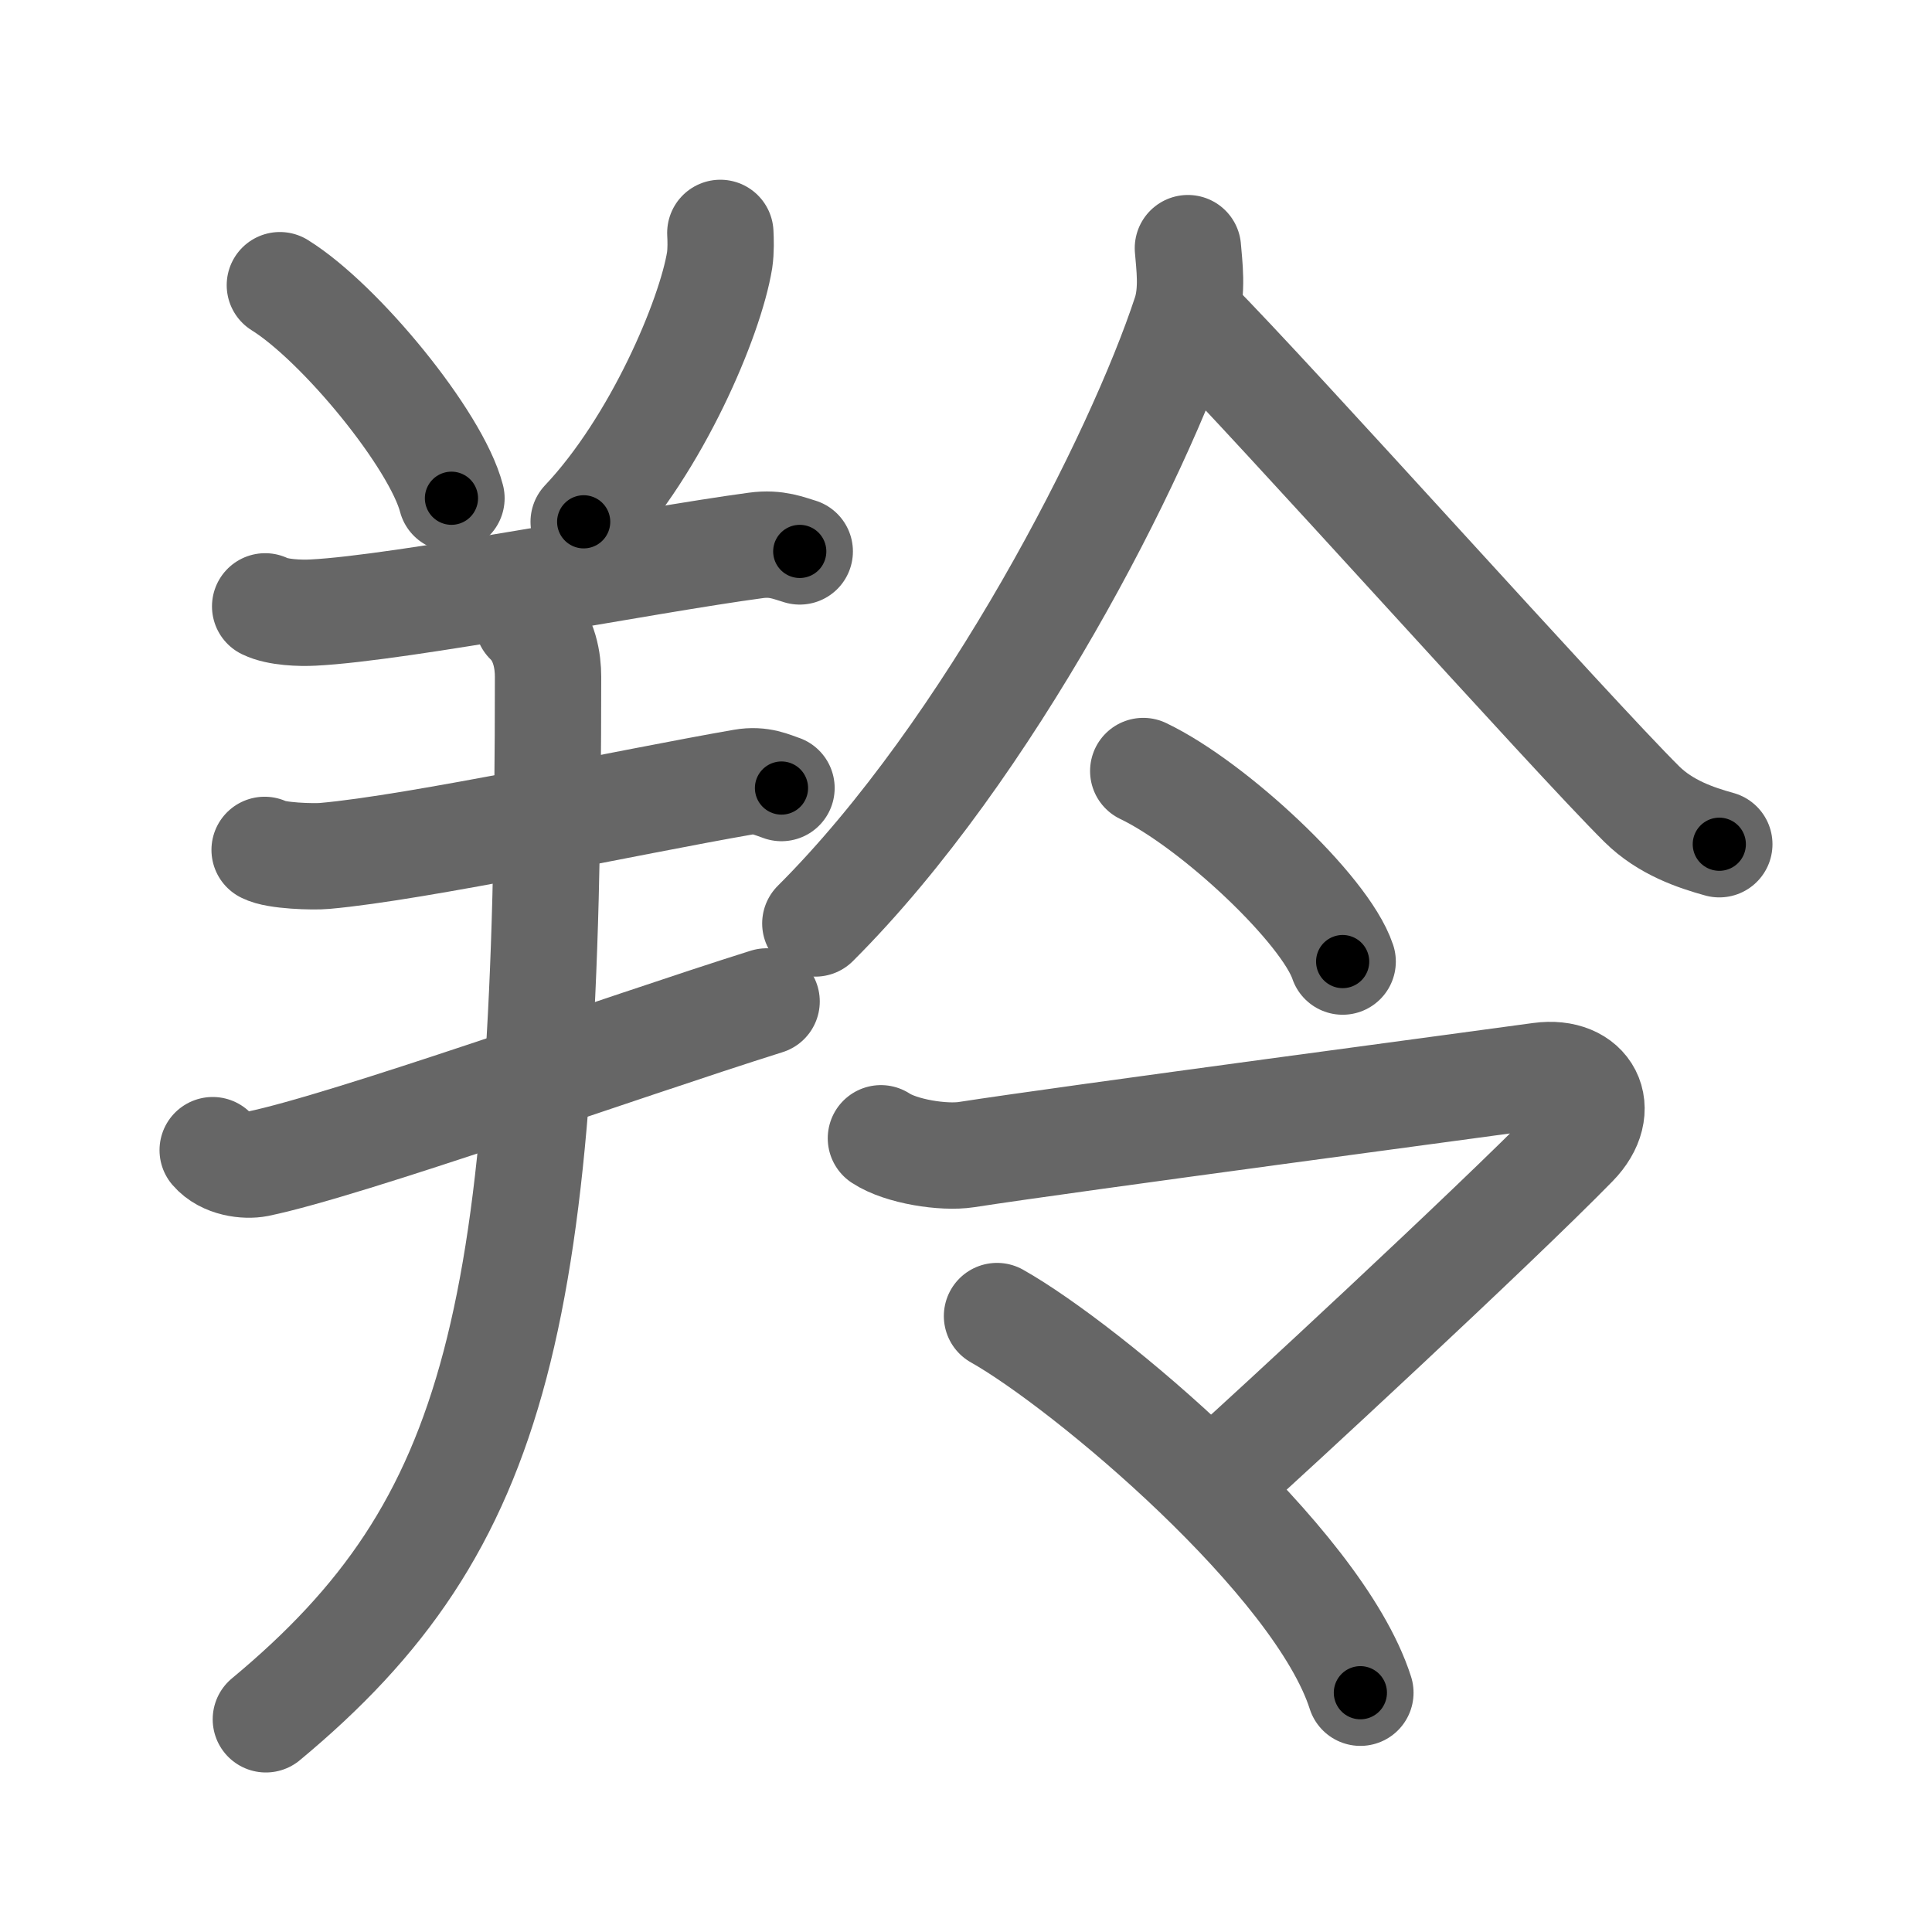 <svg xmlns="http://www.w3.org/2000/svg" viewBox="0 0 109 109" id="7f9a"><g fill="none" stroke="#666" stroke-width="6" stroke-linecap="round" stroke-linejoin="round"><g><g><path d="M15.79,16.09c3.41,2.12,8.82,8.72,9.68,12.02" /><path d="M40.64,13.14c0.02,0.38,0.04,0.99-0.04,1.54c-0.53,3.25-3.54,10.39-7.67,14.76" /><path d="M14.96,34.21c0.71,0.35,2,0.39,2.71,0.35c5-0.25,18.66-2.94,24.98-3.79c1.17-0.16,1.88,0.17,2.47,0.34" /><path d="M14.93,47.95c0.62,0.34,2.76,0.4,3.39,0.34c5.24-0.46,17.31-3.07,23.59-4.16c1.03-0.18,1.66,0.16,2.18,0.33" /><path d="M12,64.89c0.66,0.77,1.88,0.9,2.54,0.77c5.09-1.05,20.48-6.57,28.71-9.16" /><path d="M29.78,35.06c0.97,0.94,1.14,2.29,1.14,3.12C30.92,74.25,28.25,86,15,97" /></g><g><g><path d="M67.02,14c0.07,0.92,0.29,2.4-0.13,3.69C64.24,25.76,55.84,42.28,46,52.1" /><path d="M67.25,18c4.63,4.66,21.48,23.51,25.39,27.38c1.33,1.31,3.03,1.88,4.36,2.25" /></g><g><g><path d="M64.5,43.5c3.97,1.9,10.26,7.8,11.25,10.75" /></g><g><path d="M49.7,64.22c1.14,0.75,3.54,1.12,4.83,0.92c5.73-0.89,29.66-4.07,32.36-4.45c2.7-0.37,3.88,1.88,1.94,3.86c-4.54,4.65-17.67,16.78-19.37,18.28" /><path d="M56.25,74.25c5.05,2.85,18.12,13.8,20.5,21.25" /></g></g></g></g></g><g fill="none" stroke="#000" stroke-width="3" stroke-linecap="round" stroke-linejoin="round"><path d="M15.79,16.09c3.41,2.12,8.82,8.72,9.68,12.02" stroke-dasharray="15.644" stroke-dashoffset="15.644"><animate attributeName="stroke-dashoffset" values="15.644;15.644;0" dur="0.156s" fill="freeze" begin="0s;7f9a.click" /></path><path d="M40.64,13.14c0.02,0.38,0.04,0.99-0.04,1.54c-0.53,3.25-3.54,10.39-7.67,14.76" stroke-dasharray="18.356" stroke-dashoffset="18.356"><animate attributeName="stroke-dashoffset" values="18.356" fill="freeze" begin="7f9a.click" /><animate attributeName="stroke-dashoffset" values="18.356;18.356;0" keyTimes="0;0.459;1" dur="0.34s" fill="freeze" begin="0s;7f9a.click" /></path><path d="M14.96,34.21c0.71,0.35,2,0.39,2.71,0.35c5-0.25,18.66-2.94,24.98-3.79c1.17-0.16,1.88,0.17,2.47,0.34" stroke-dasharray="30.55" stroke-dashoffset="30.55"><animate attributeName="stroke-dashoffset" values="30.55" fill="freeze" begin="7f9a.click" /><animate attributeName="stroke-dashoffset" values="30.55;30.55;0" keyTimes="0;0.526;1" dur="0.646s" fill="freeze" begin="0s;7f9a.click" /></path><path d="M14.93,47.95c0.62,0.34,2.76,0.4,3.39,0.34c5.24-0.46,17.31-3.07,23.59-4.16c1.03-0.18,1.66,0.16,2.18,0.33" stroke-dasharray="29.63" stroke-dashoffset="29.63"><animate attributeName="stroke-dashoffset" values="29.63" fill="freeze" begin="7f9a.click" /><animate attributeName="stroke-dashoffset" values="29.63;29.63;0" keyTimes="0;0.686;1" dur="0.942s" fill="freeze" begin="0s;7f9a.click" /></path><path d="M12,64.89c0.66,0.77,1.88,0.9,2.54,0.77c5.09-1.05,20.48-6.57,28.71-9.16" stroke-dasharray="32.91" stroke-dashoffset="32.91"><animate attributeName="stroke-dashoffset" values="32.91" fill="freeze" begin="7f9a.click" /><animate attributeName="stroke-dashoffset" values="32.91;32.91;0" keyTimes="0;0.741;1" dur="1.271s" fill="freeze" begin="0s;7f9a.click" /></path><path d="M29.78,35.06c0.97,0.94,1.14,2.29,1.14,3.12C30.92,74.25,28.25,86,15,97" stroke-dasharray="66.702" stroke-dashoffset="66.702"><animate attributeName="stroke-dashoffset" values="66.702" fill="freeze" begin="7f9a.click" /><animate attributeName="stroke-dashoffset" values="66.702;66.702;0" keyTimes="0;0.717;1" dur="1.773s" fill="freeze" begin="0s;7f9a.click" /></path><path d="M67.02,14c0.07,0.92,0.29,2.4-0.13,3.69C64.24,25.76,55.84,42.28,46,52.1" stroke-dasharray="44.257" stroke-dashoffset="44.257"><animate attributeName="stroke-dashoffset" values="44.257" fill="freeze" begin="7f9a.click" /><animate attributeName="stroke-dashoffset" values="44.257;44.257;0" keyTimes="0;0.8;1" dur="2.216s" fill="freeze" begin="0s;7f9a.click" /></path><path d="M67.25,18c4.63,4.66,21.48,23.51,25.39,27.38c1.33,1.31,3.03,1.88,4.36,2.25" stroke-dasharray="42.305" stroke-dashoffset="42.305"><animate attributeName="stroke-dashoffset" values="42.305" fill="freeze" begin="7f9a.click" /><animate attributeName="stroke-dashoffset" values="42.305;42.305;0" keyTimes="0;0.84;1" dur="2.639s" fill="freeze" begin="0s;7f9a.click" /></path><path d="M64.5,43.5c3.97,1.9,10.26,7.8,11.25,10.75" stroke-dasharray="15.788" stroke-dashoffset="15.788"><animate attributeName="stroke-dashoffset" values="15.788" fill="freeze" begin="7f9a.click" /><animate attributeName="stroke-dashoffset" values="15.788;15.788;0" keyTimes="0;0.944;1" dur="2.797s" fill="freeze" begin="0s;7f9a.click" /></path><path d="M49.7,64.22c1.14,0.75,3.54,1.12,4.83,0.92c5.73-0.89,29.66-4.07,32.36-4.45c2.7-0.37,3.88,1.88,1.94,3.86c-4.54,4.65-17.67,16.78-19.37,18.28" stroke-dasharray="70.511" stroke-dashoffset="70.511"><animate attributeName="stroke-dashoffset" values="70.511" fill="freeze" begin="7f9a.click" /><animate attributeName="stroke-dashoffset" values="70.511;70.511;0" keyTimes="0;0.841;1" dur="3.327s" fill="freeze" begin="0s;7f9a.click" /></path><path d="M56.25,74.25c5.05,2.85,18.12,13.8,20.5,21.25" stroke-dasharray="29.936" stroke-dashoffset="29.936"><animate attributeName="stroke-dashoffset" values="29.936" fill="freeze" begin="7f9a.click" /><animate attributeName="stroke-dashoffset" values="29.936;29.936;0" keyTimes="0;0.918;1" dur="3.626s" fill="freeze" begin="0s;7f9a.click" /></path></g></svg>